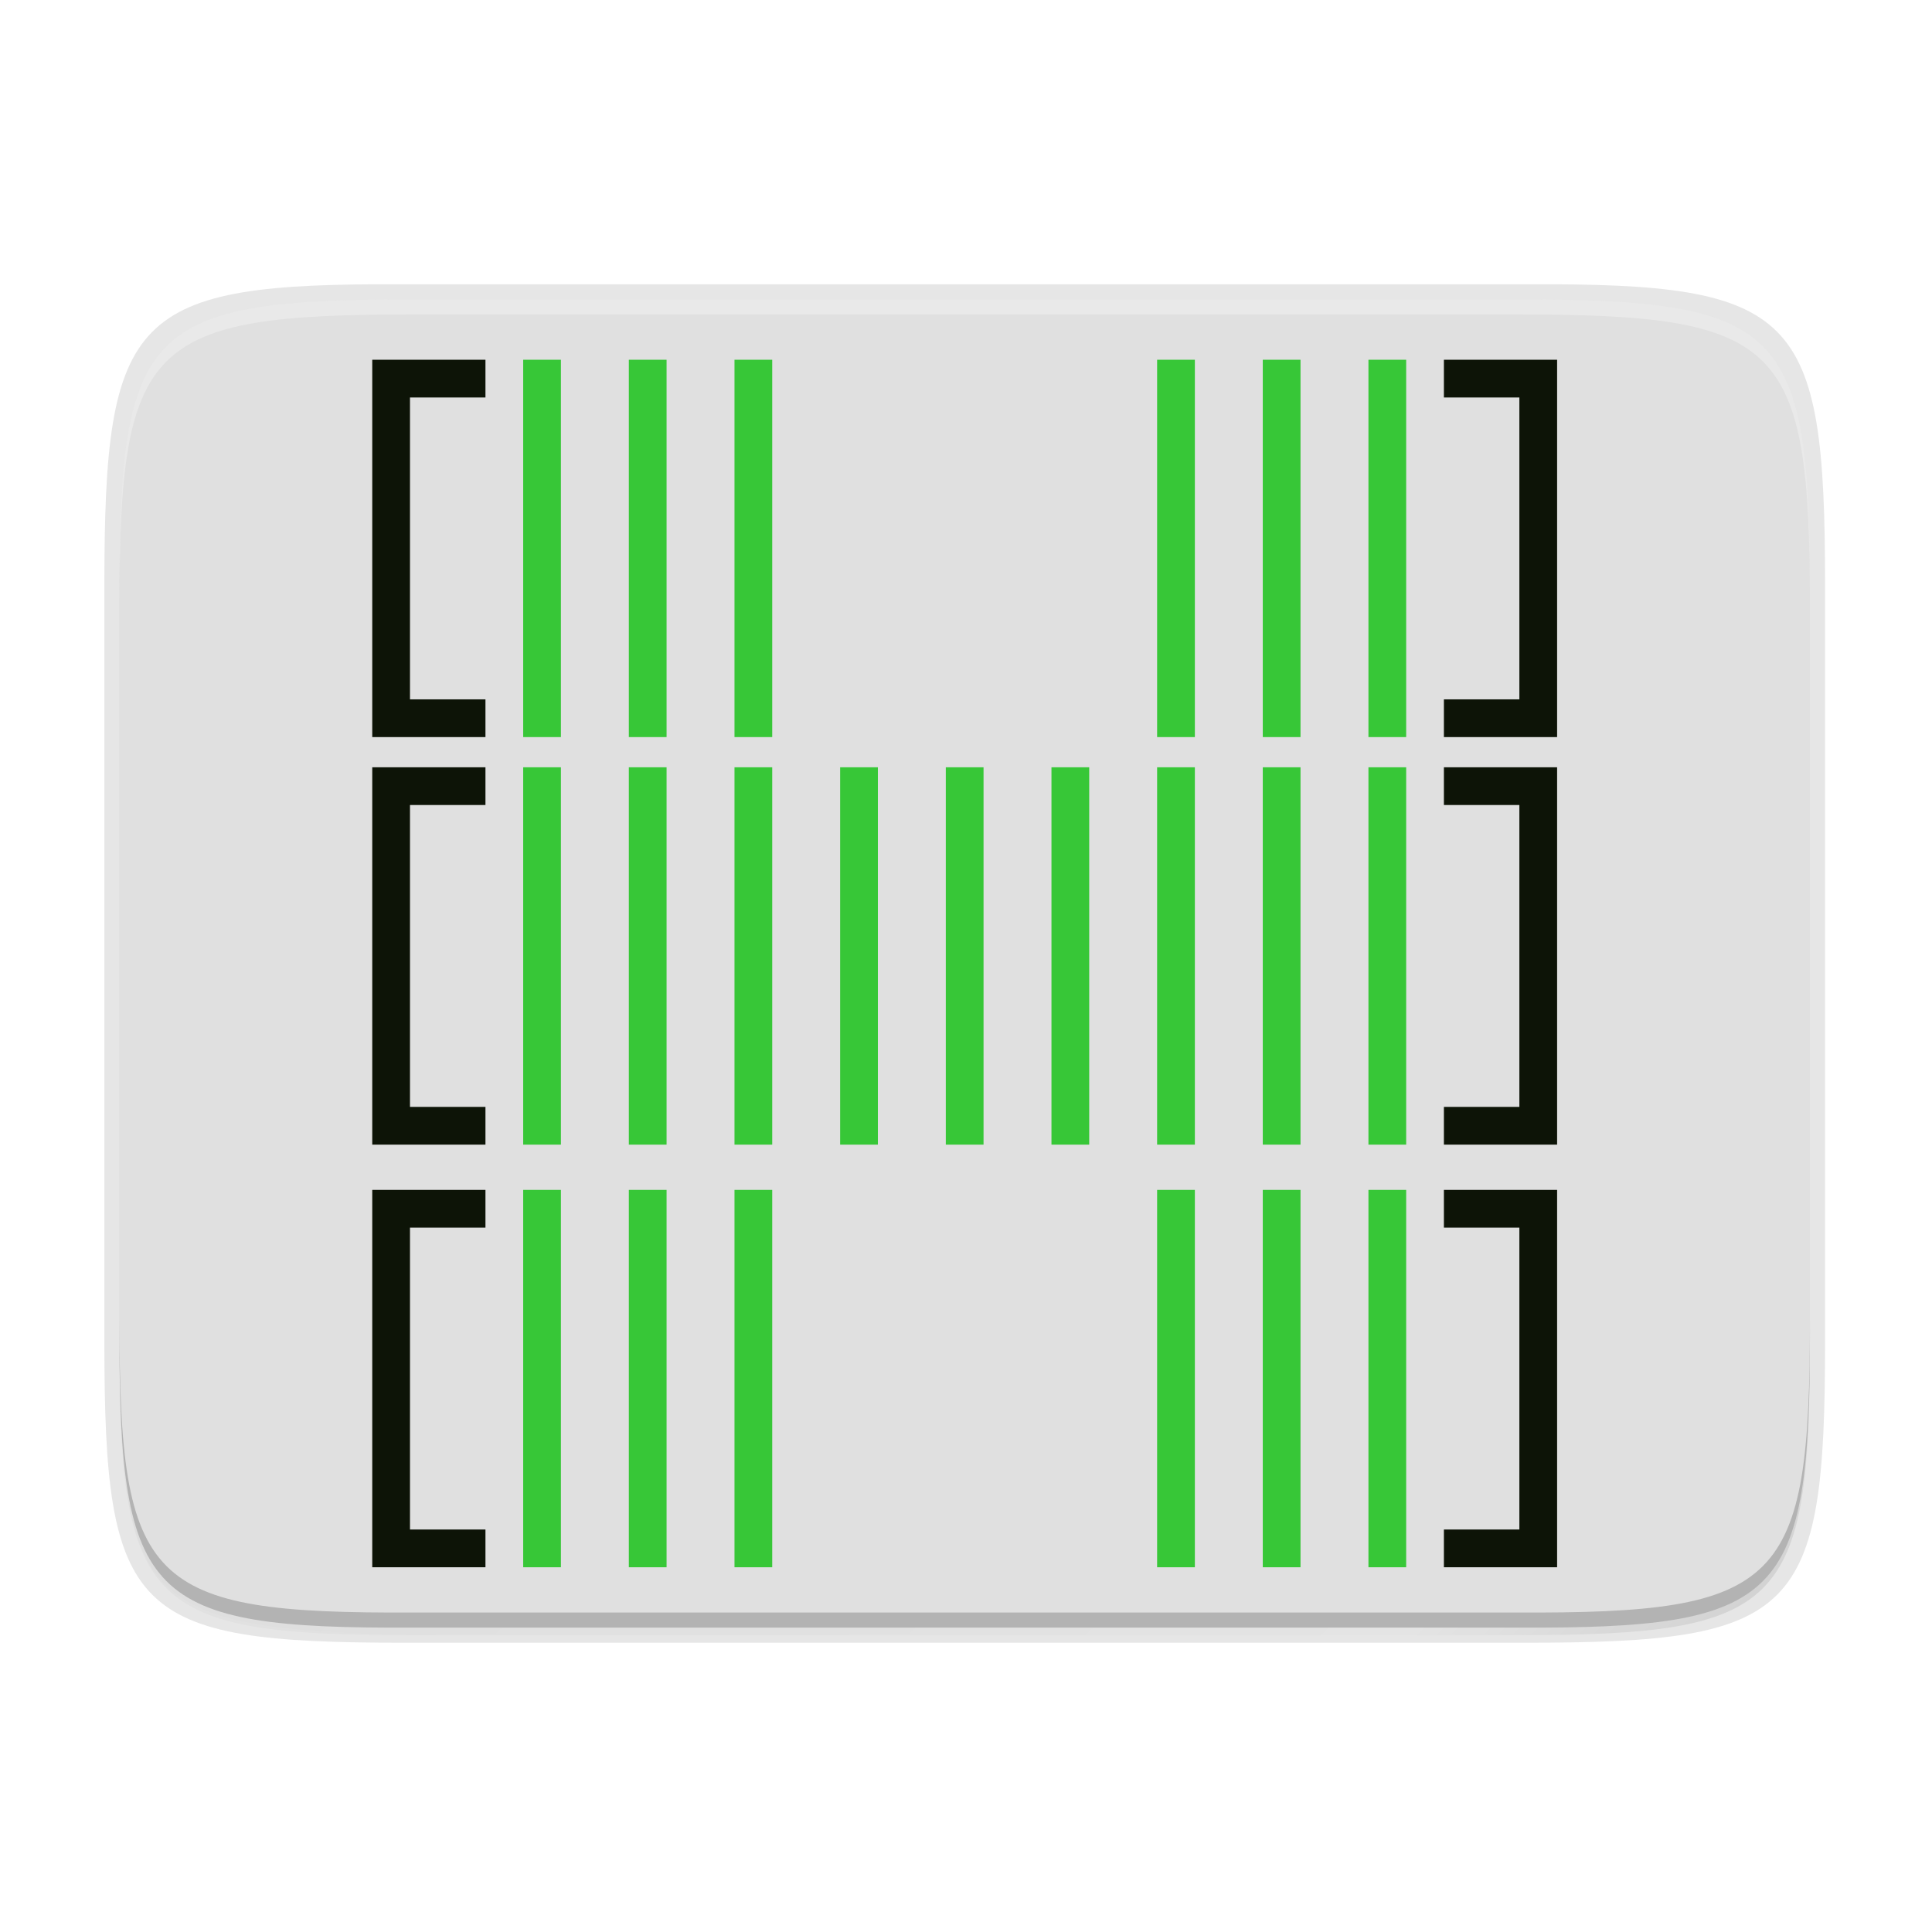 <svg height="256" width="256" xmlns="http://www.w3.org/2000/svg" xmlns:xlink="http://www.w3.org/1999/xlink">
  <linearGradient id="linearGradient4358" gradientTransform="matrix(0 -1 1 0 -10.005 585.995)" gradientUnits="userSpaceOnUse" x1="88" x2="488" y1="88" y2="488">
    <stop offset="0" stop-opacity=".588"/>
    <stop offset=".88" stop-opacity="0"/>
    <stop offset="1"/>
  </linearGradient>
  <filter id="filter4380" color-interpolation-filters="sRGB" height="1.088" width="1.106" x="-.05" y="-.04">
    <feGaussianBlur stdDeviation="8.48"/>
  </filter>
  <filter id="filter4346" color-interpolation-filters="sRGB" height="1.022" width="1.026" x="-.01" y="-.01">
    <feGaussianBlur stdDeviation="2.12"/>
  </filter>
  <path d="m189.843 74c-70.593 0-78.189 7.251-77.843 77.987v146.013 146.013c-.346 70.736 7.25 77.987 77.843 77.987h196.314c70.593 0 76.007-7.274 77.843-77.987v-146.013-146.013c0-70.737-7.25-77.987-77.843-77.987z" filter="url(#filter4346)" opacity=".1" transform="matrix(0 .5 -.5 0 276.825 -15.328)"/>
  <path d="m189.843 74c-70.593 0-78.189 7.251-77.843 77.987v146.013 146.013c-.346 70.736 7.25 77.987 77.843 77.987h196.314c70.593 0 77.843-7.25 77.843-77.987v-146.013-146.013c0-70.737-7.25-77.987-77.843-77.987z" fill="url(#linearGradient4358)" filter="url(#filter4380)" opacity=".3" transform="matrix(0 .5 -.5 0 276.825 -15.328)"/>
  <path d="m241.83 77.478c0-36.099-3.69-39.983-39.69-39.806h-74.31-74.31c-36-.177-39.69 3.707-39.69 39.806v100.387c0 36.099 3.69 39.806 39.69 39.806h74.31 74.31c36 0 39.69-3.707 39.69-39.806z" opacity=".1"/>
  <path d="m239.825 176.745c0 35.297-3.625 39.095-38.994 38.922h-73.006-73.006c-35.368.173-38.994-3.625-38.994-38.922v-98.157c0-35.297 3.625-38.922 38.994-38.922h73.006 73.006c35.369 0 38.994 3.625 38.994 38.922z" fill="#e0e0e0"/>
  <path d="m54.818 39.667c-35.369 0-38.992 3.623-38.992 38.92v98.158c0 .088.002.162.002.25v-96.41c-0-35.297 3.626-38.922 38.994-38.922h73.006 73.006c35.28 0 38.974 3.621 38.992 38.672v-1.748c0-35.297-3.626-38.92-38.994-38.92h-73.006z" fill="#fff" opacity=".3"/>
  <path d="m15.826 174.745v2c0 35.297 3.624 39.095 38.992 38.922h73.008 73.006c35.368.173 38.994-3.625 38.994-38.922v-2c0 35.297-3.626 39.095-38.994 38.922h-73.006-73.008c-35.368.173-38.992-3.625-38.992-38.922z" opacity=".2"/>
  <g transform="translate(244.325 1.669)">
    <path d="m-180 46h-15v50h15v-5h-10v-40h10z" fill="#0d1407"/>
    <g fill="#37c737">
      <path d="m-175 46v50h5v-50z"/>
      <path d="m-161 46v50h5v-50z"/>
      <path d="m-147 46v50h5v-50z"/>
    </g>
    <path d="m-180 100h-15v50h15v-5h-10v-40h10z" fill="#0d1407"/>
    <path d="m-175 100v50h5v-50z" fill="#37c737"/>
    <path d="m-161 100v50h5v-50z" fill="#37c737"/>
    <path d="m-147 100v50h5v-50z" fill="#37c737"/>
    <path d="m-180 156h-15v50h15v-5h-10v-40h10z" fill="#0d1407"/>
    <g fill="#37c737">
      <path d="m-175 156v50h5v-50z"/>
      <path d="m-161 156v50h5v-50z"/>
      <path d="m-147 156v50h5v-50z"/>
      <path d="m-133 100v50h5v-50z"/>
      <path d="m-119 100v50h5v-50z"/>
      <path d="m-105 100v50h5v-50z"/>
    </g>
  </g>
  <g transform="matrix(-1 0 0 -1 11.325 253.669)">
    <path d="m-180 46h-15v50h15v-5h-10v-40h10z" fill="#0d1407"/>
    <g fill="#37c737">
      <path d="m-175 46v50h5v-50z"/>
      <path d="m-161 46v50h5v-50z"/>
      <path d="m-147 46v50h5v-50z"/>
    </g>
    <path d="m-180 102h-15v50h15v-5h-10v-40h10z" fill="#0d1407"/>
    <g fill="#37c737">
      <path d="m-175 102v50h5v-50z"/>
      <path d="m-161 102v50h5v-50z"/>
      <path d="m-147 102v50h5v-50z"/>
    </g>
    <path d="m-180 156h-15v50h15v-5h-10v-40h10z" fill="#0d1407"/>
    <path d="m-175 156v50h5v-50z" fill="#37c737"/>
    <path d="m-161 156v50h5v-50z" fill="#37c737"/>
    <path d="m-147 156v50h5v-50z" fill="#37c737"/>
  </g>
</svg>
